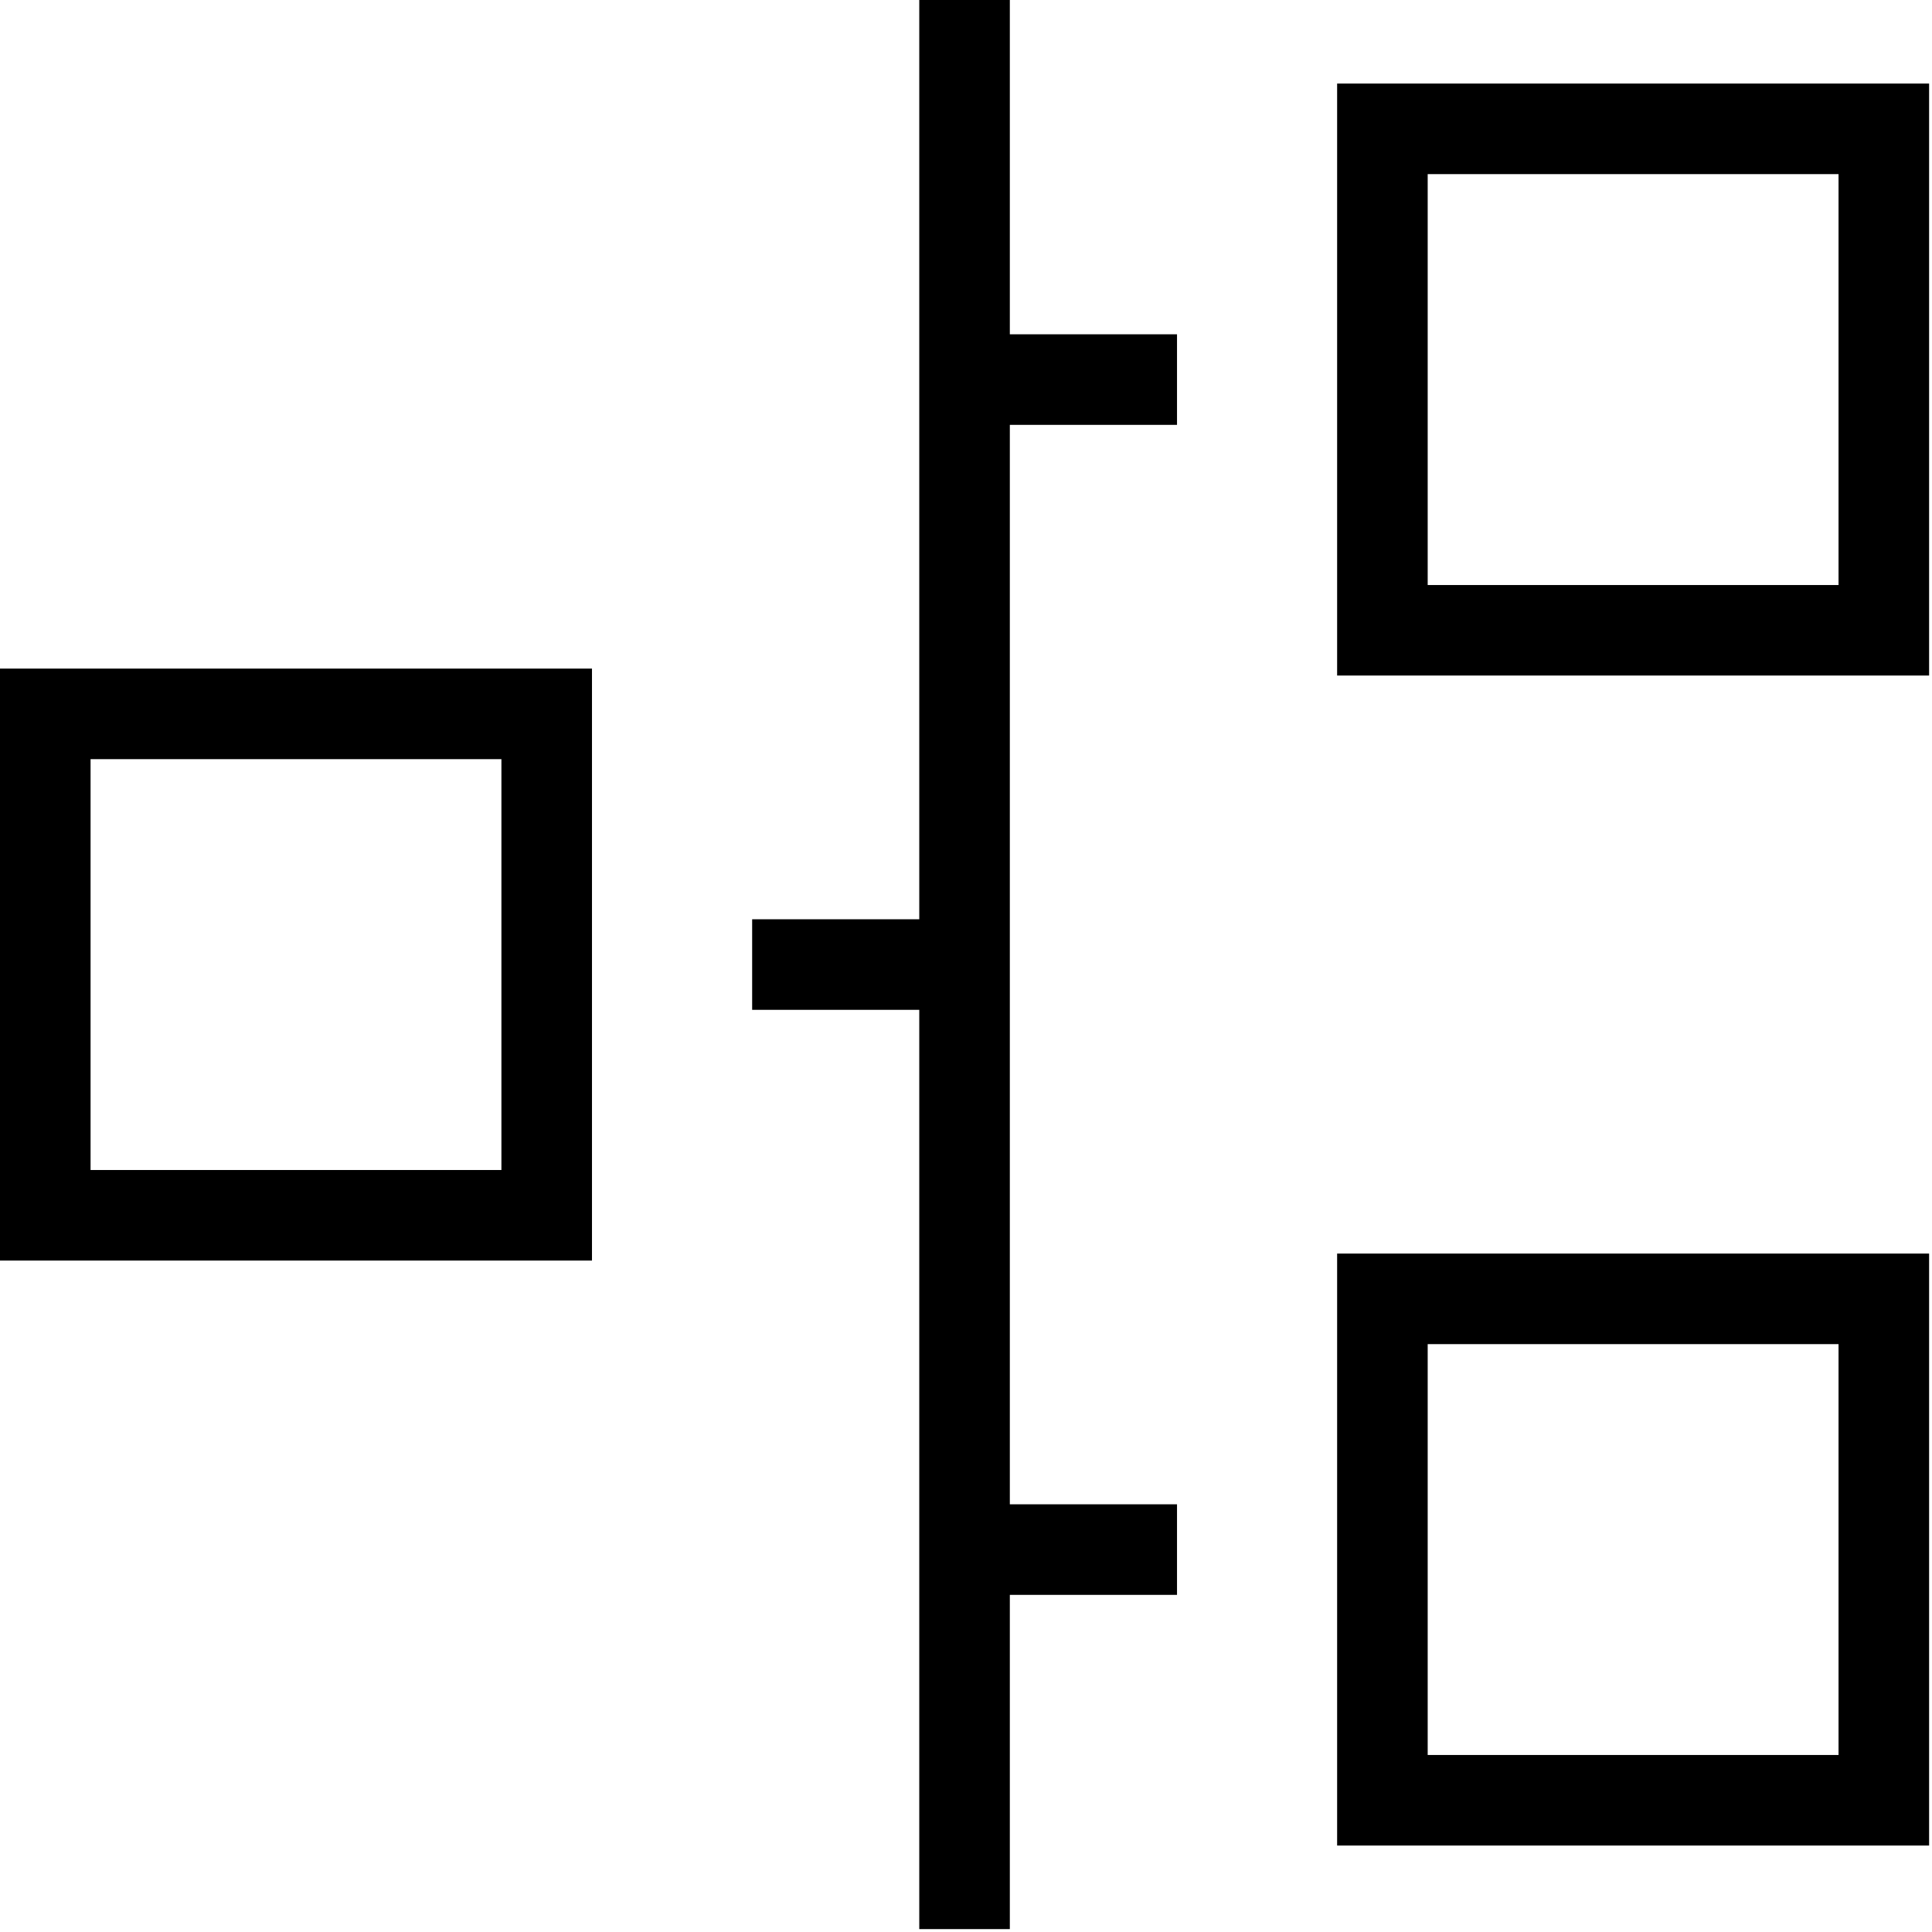 <svg width="32" height="32" fill="none" xmlns="http://www.w3.org/2000/svg"><path fill-rule="evenodd" clip-rule="evenodd" d="M16.726 0v5.537h2.769v1.5h-2.769v17.879h2.769v1.5h-2.769v5.536h-1.5V16.726h-2.768v-1.5h2.768V0h1.5zm5.421 1.384h9.805v9.805h-9.805V1.384zm1.5 1.5V9.69h6.805V2.884h-6.805zm-1.5 17.879h9.805v9.805h-9.805v-9.805zm1.5 1.5v6.805h6.805v-6.805h-6.805zM9.805 20.879H0v-9.805h9.805v9.805zm-1.5-1.5v-6.805H1.5v6.805h6.805z" fill="#000"/></svg>